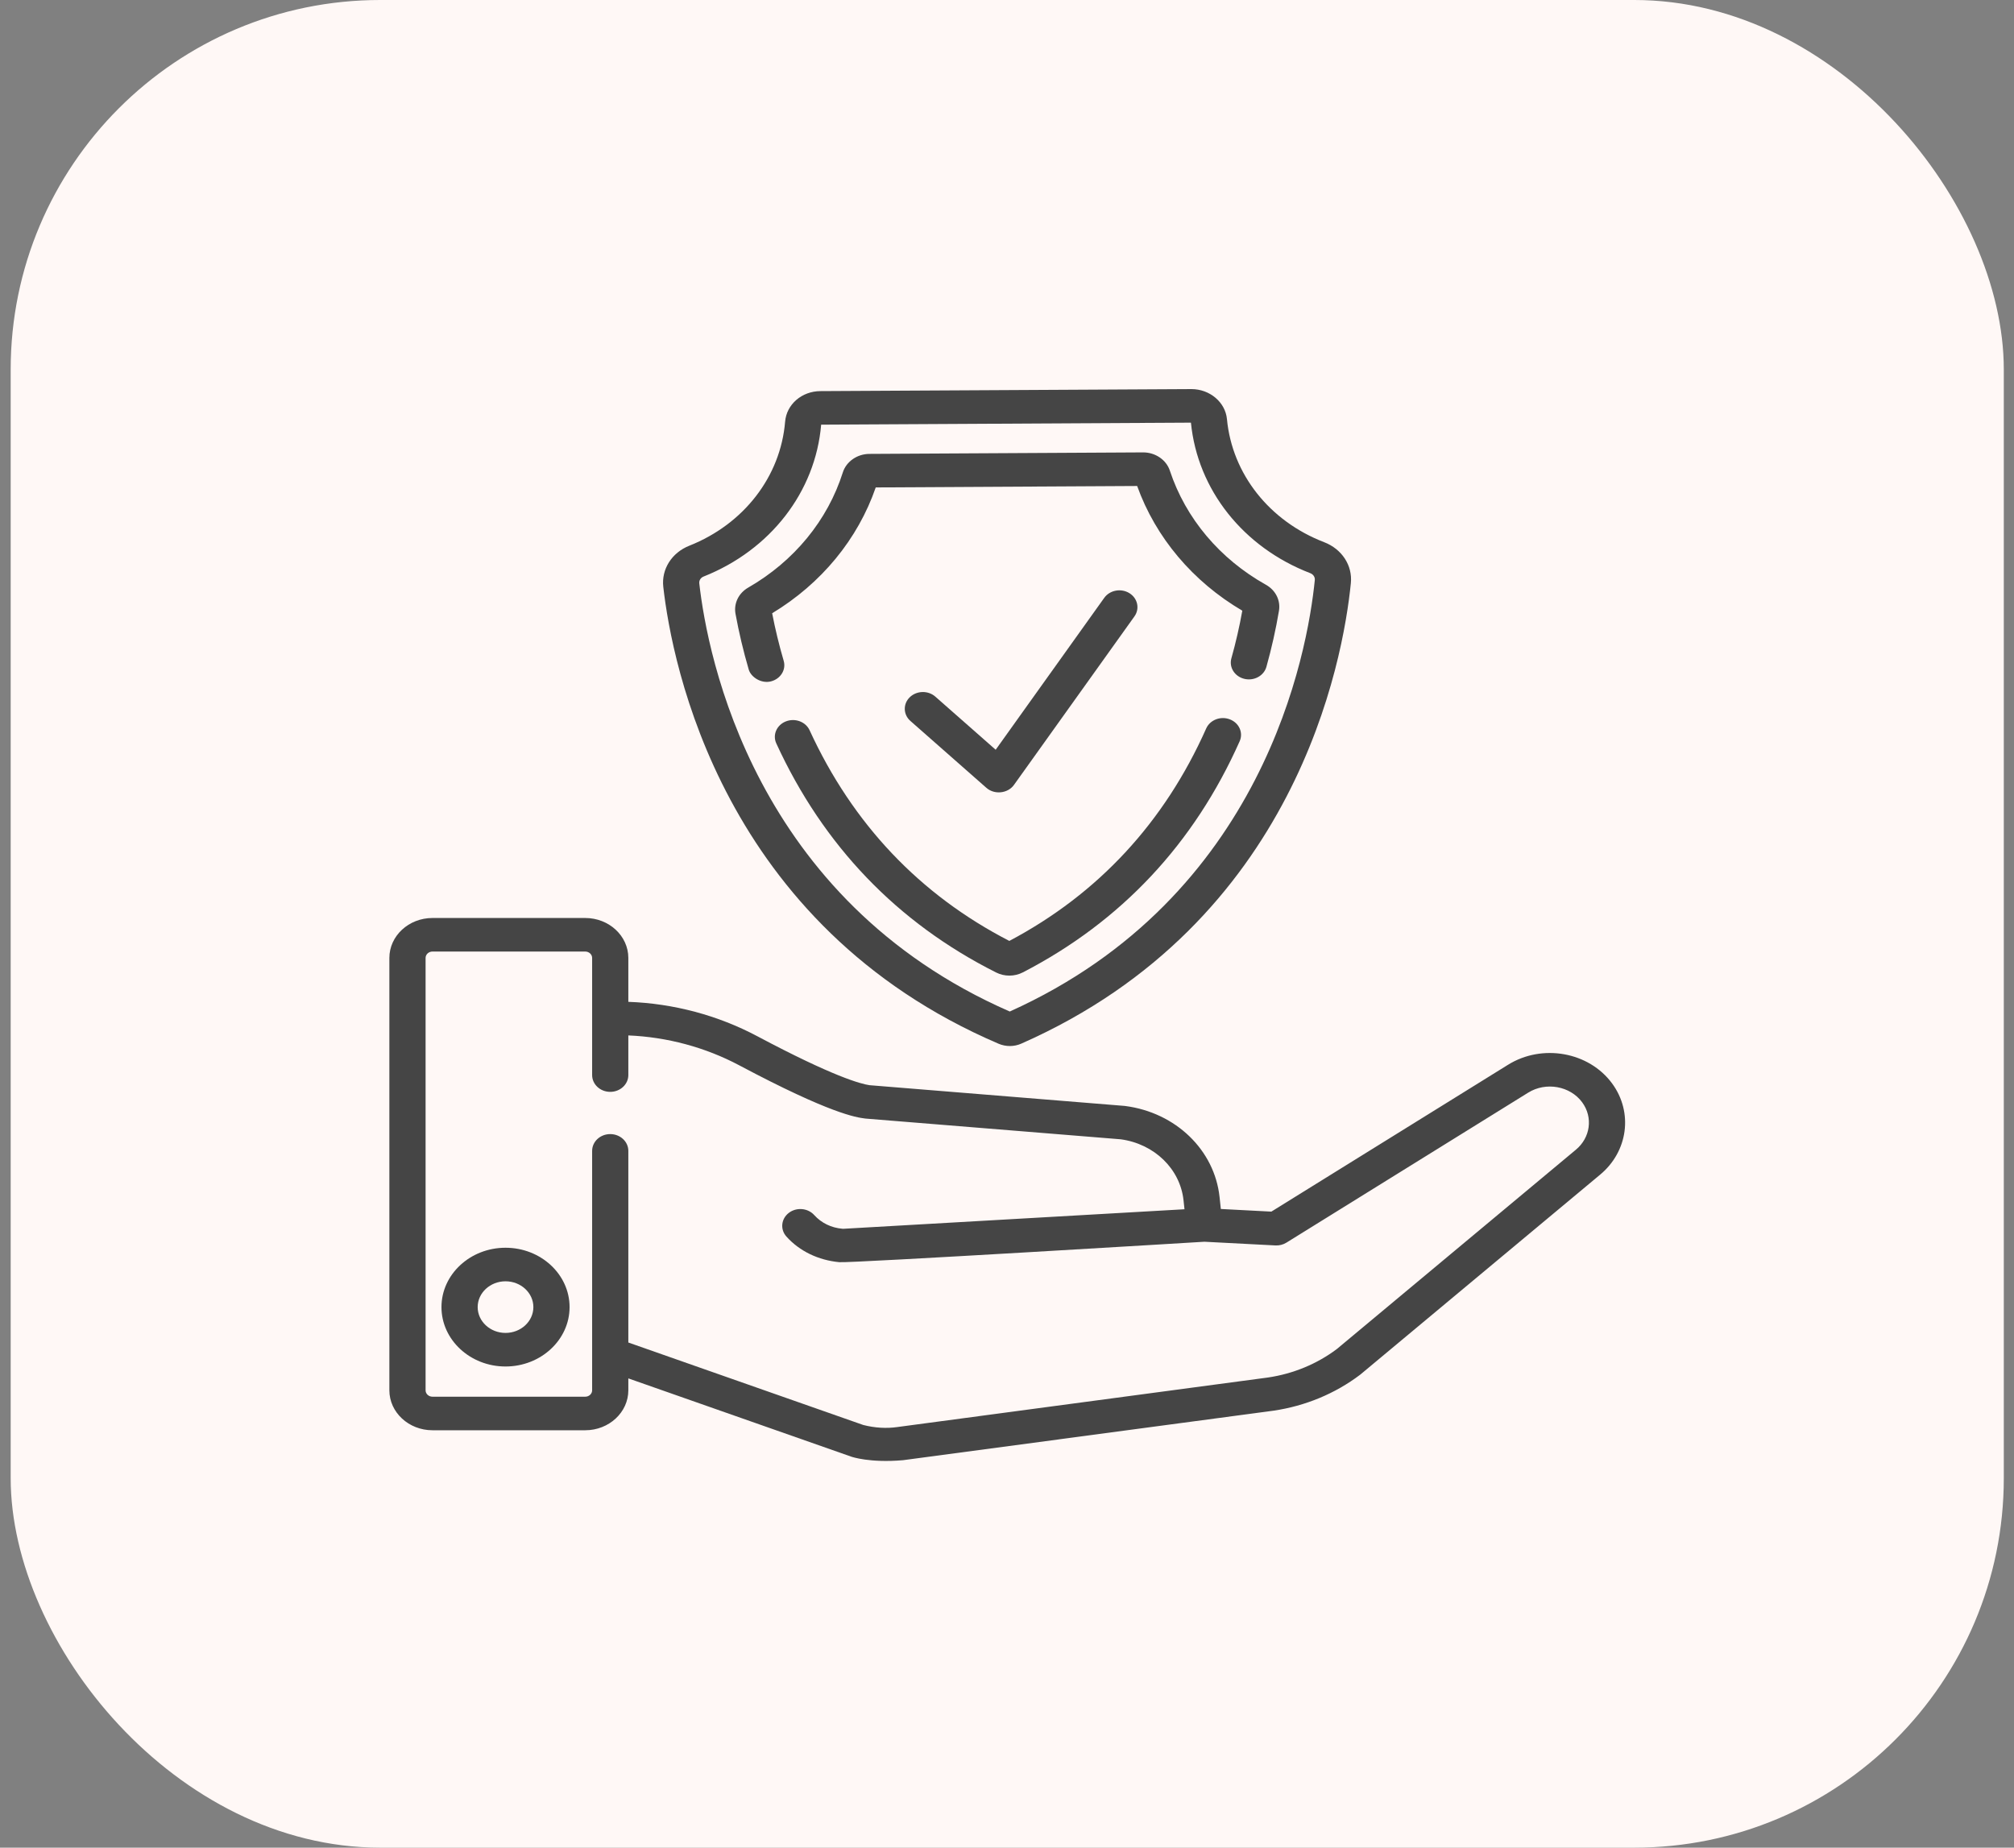 <svg width="109" height="100" viewBox="0 0 109 100" fill="none" xmlns="http://www.w3.org/2000/svg">
<rect x="0" y="0" width="109" height="100" fill="#808080" stroke="none"/>
<rect x="0.578" width="107.87" height="100" rx="20" fill="#FFF8F6"/>
<g clip-path="url(#clip0_150_204)">
<path d="M53.385 42.64C53.82 43.024 54.545 42.946 54.876 42.483L61.397 33.361C61.696 32.942 61.572 32.379 61.121 32.101C60.67 31.825 60.062 31.939 59.763 32.357L53.887 40.578L50.622 37.704C50.23 37.358 49.61 37.374 49.237 37.737C48.864 38.101 48.881 38.676 49.273 39.021C49.273 39.021 53.381 42.637 53.385 42.64V42.64Z" fill="#454545"/>
<path d="M54.053 56.493C54.24 56.572 54.447 56.614 54.654 56.614H54.662C54.871 56.613 55.082 56.569 55.269 56.486C70.167 49.918 72.691 35.747 73.11 31.56C73.206 30.604 72.625 29.714 71.665 29.345C68.7 28.204 66.684 25.651 66.404 22.684C66.318 21.77 65.476 21.059 64.484 21.059H64.472L44.402 21.168C43.39 21.173 42.568 21.886 42.491 22.826C42.244 25.794 40.257 28.365 37.307 29.535C36.356 29.912 35.79 30.807 35.898 31.762C36.37 35.944 39.074 50.087 54.053 56.493V56.493ZM38.077 31.205C41.695 29.771 44.133 26.622 44.442 22.984L64.455 22.875C64.811 26.505 67.283 29.625 70.914 31.022C71.076 31.085 71.175 31.234 71.159 31.393C70.766 35.316 68.415 48.546 54.65 54.746C40.805 48.697 38.289 35.493 37.846 31.573C37.829 31.415 37.921 31.267 38.077 31.205Z" fill="#454545"/>
<path d="M40.523 36.24C40.642 36.644 41.194 37.014 41.726 36.878C42.247 36.744 42.556 36.247 42.414 35.763C42.165 34.911 41.955 34.047 41.79 33.191C44.452 31.583 46.427 29.183 47.396 26.381L61.544 26.303C62.548 29.095 64.553 31.474 67.235 33.052C67.082 33.911 66.883 34.778 66.643 35.633C66.508 36.119 66.823 36.615 67.346 36.741C67.871 36.867 68.405 36.575 68.54 36.089C68.821 35.084 69.05 34.064 69.219 33.058C69.314 32.495 69.037 31.942 68.513 31.649C66.015 30.25 64.168 28.056 63.313 25.47C63.121 24.889 62.53 24.485 61.874 24.485H61.864L47.052 24.566C46.392 24.569 45.801 24.981 45.615 25.567C44.794 28.161 42.975 30.376 40.495 31.802C39.975 32.1 39.705 32.656 39.806 33.218C39.989 34.222 40.23 35.239 40.523 36.24V36.24Z" fill="#454545"/>
<path d="M66.56 38.933C66.06 38.741 65.488 38.962 65.281 39.426C63.017 44.513 59.433 48.38 54.626 50.925C49.781 48.429 46.145 44.594 43.817 39.524C43.605 39.062 43.029 38.848 42.532 39.044C42.034 39.24 41.802 39.774 42.014 40.235C44.554 45.768 48.557 49.94 53.91 52.633C54.135 52.747 54.382 52.803 54.629 52.803C54.881 52.803 55.133 52.744 55.363 52.625C60.675 49.877 64.622 45.669 67.092 40.118C67.299 39.655 67.061 39.124 66.56 38.933Z" fill="#454545"/>
<path d="M27.359 67.531C25.448 67.531 23.893 68.972 23.893 70.744C23.893 72.516 25.448 73.958 27.359 73.958C29.271 73.958 30.826 72.516 30.826 70.744C30.826 68.972 29.271 67.531 27.359 67.531V67.531ZM27.359 72.141C26.529 72.141 25.852 71.515 25.852 70.744C25.852 69.974 26.529 69.347 27.359 69.347C28.191 69.347 28.867 69.974 28.867 70.744C28.867 71.515 28.191 72.141 27.359 72.141Z" fill="#454545"/>
<path d="M87.25 58.64C85.995 56.929 83.466 56.476 81.615 57.629L68.807 65.576L66.073 65.433L66.004 64.784C65.731 62.243 63.636 60.218 60.908 59.86C60.89 59.858 60.873 59.856 60.856 59.854L47.056 58.733C46.589 58.666 45.094 58.268 40.988 56.084C38.854 54.95 36.449 54.309 34.006 54.222V51.846C34.006 50.654 32.96 49.684 31.674 49.684H23.406C22.12 49.684 21.073 50.654 21.073 51.846V75.247C21.073 76.439 22.12 77.409 23.406 77.409H31.674C32.959 77.409 34.006 76.439 34.006 75.247V74.602L46.069 78.837C46.096 78.847 47.075 79.186 48.877 79.029C48.882 79.028 68.921 76.35 68.921 76.35C68.926 76.35 68.93 76.349 68.935 76.348C70.648 76.095 72.263 75.424 73.606 74.408C73.618 74.398 73.63 74.389 73.642 74.379L86.588 63.586C88.113 62.33 88.398 60.203 87.25 58.64V58.64ZM85.282 62.231L72.35 73.014C71.279 73.819 69.995 74.351 68.633 74.553L48.604 77.23C48.599 77.23 48.593 77.231 48.587 77.232C48.584 77.233 48.58 77.233 48.577 77.234C47.978 77.321 47.354 77.284 46.722 77.124L34.006 72.66V62.288C34.006 61.786 33.567 61.38 33.026 61.38C32.485 61.38 32.047 61.786 32.047 62.288V75.247C32.047 75.438 31.879 75.593 31.674 75.593H23.406C23.2 75.593 23.033 75.438 23.033 75.247V51.846C23.033 51.656 23.2 51.5 23.406 51.5H31.674C31.879 51.5 32.047 51.656 32.047 51.846V58.186C32.047 58.688 32.485 59.094 33.026 59.094C33.568 59.094 34.006 58.687 34.006 58.186V56.04C36.108 56.127 38.175 56.683 40.013 57.66C44.966 60.294 46.349 60.475 46.804 60.535C46.821 60.538 46.838 60.539 46.855 60.541L60.657 61.662C62.477 61.911 63.872 63.266 64.054 64.964L64.106 65.448L45.628 66.506C45.615 66.505 45.603 66.504 45.592 66.503C44.992 66.453 44.452 66.19 44.067 65.763C43.721 65.378 43.103 65.326 42.688 65.647C42.272 65.969 42.216 66.541 42.563 66.927C43.282 67.726 44.296 68.204 45.417 68.312C46.022 68.371 65.184 67.206 65.184 67.206L69.025 67.406C69.237 67.418 69.448 67.364 69.624 67.254L82.706 59.138C83.667 58.539 84.979 58.774 85.63 59.661C86.226 60.473 86.078 61.576 85.282 62.231V62.231Z" fill="#454545"/>
</g>
<defs>
<clipPath id="clip0_150_204">
<rect width="66.879" height="62" fill="white" transform="translate(21.073 19)"/>
</clipPath>
</defs>
</svg>
